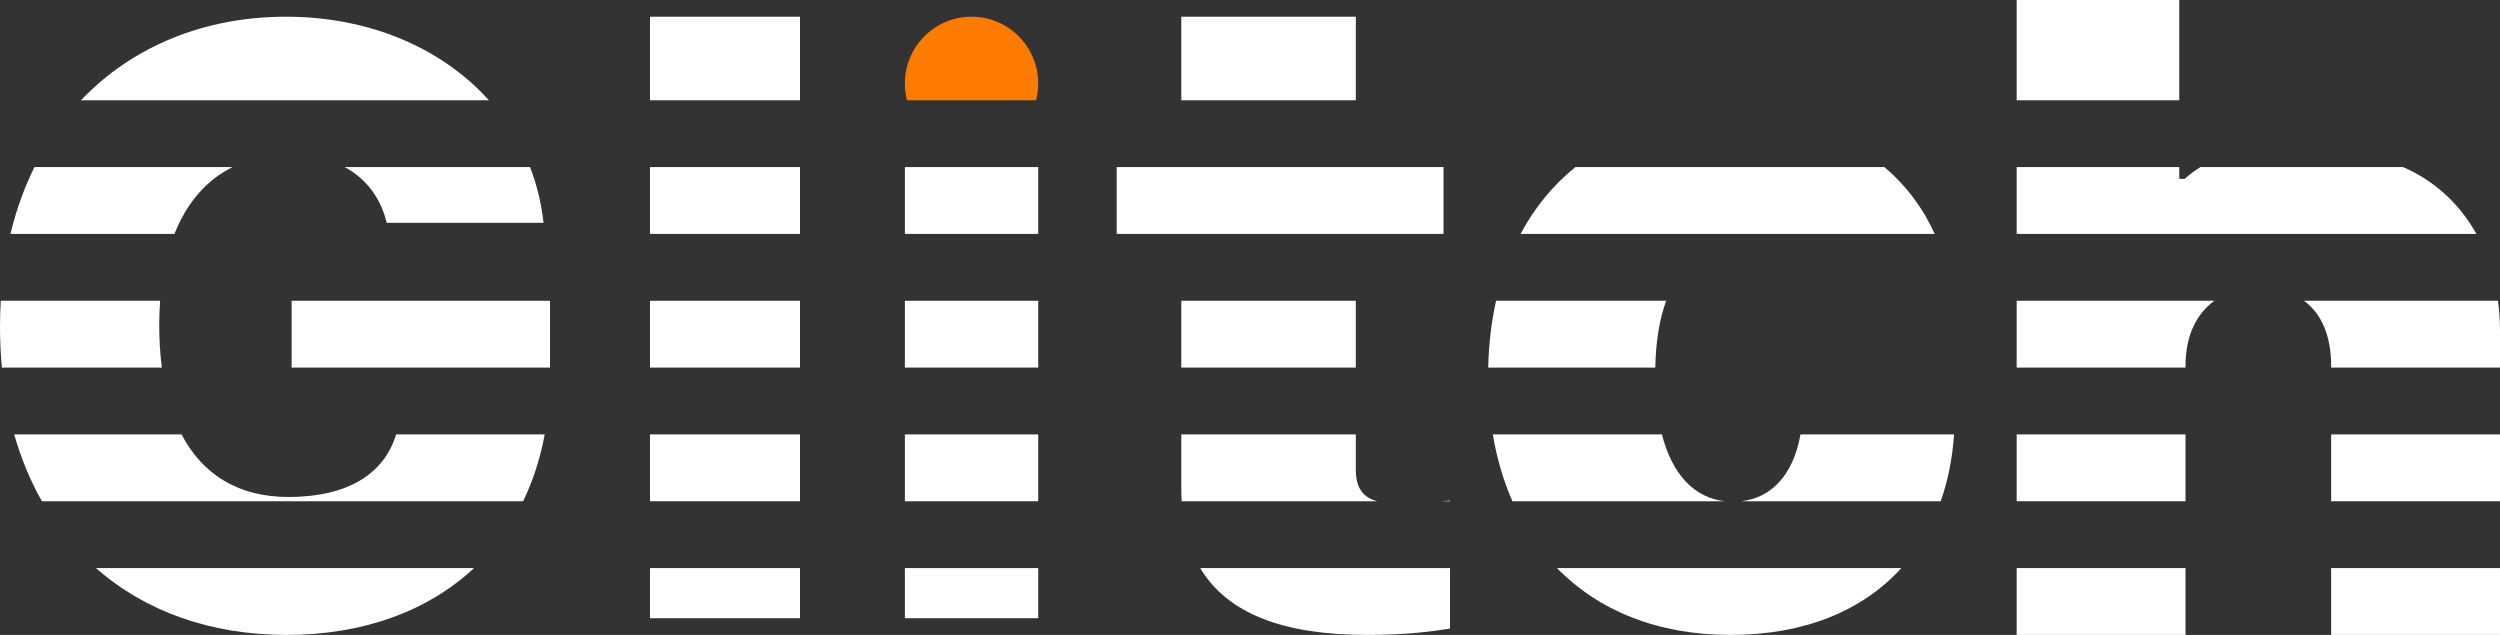 <svg width="126" height="32" viewBox="0 0 126 32" fill="none" xmlns="http://www.w3.org/2000/svg">
<rect x="0" y="0" width="126" height="32" fill="#333333" stroke="none"/>
<path d="M110.15 32H101.64V28.632H110.15V32Z" fill="white"/>
<path d="M126 32H117.49V28.632H126V32Z" fill="white"/>
<path d="M110.15 25.263H101.64V21.895H110.15V25.263Z" fill="white"/>
<path d="M126 25.263H117.49V21.895H126V25.263Z" fill="white"/>
<path d="M111.608 15.158C110.693 15.814 110.15 16.936 110.15 18.431V18.526H101.64V15.158H111.608Z" fill="white"/>
<path d="M125.898 15.158C125.964 15.657 126 16.174 126 16.707V18.526H117.49V18.431C117.49 16.937 117.013 15.814 116.121 15.158H125.898Z" fill="white"/>
<path d="M109.835 9.016H110.105C110.372 8.78 110.637 8.584 110.901 8.421H121.118C122.708 9.116 123.969 10.278 124.811 11.79H101.64V8.421H109.835V9.016Z" fill="white"/>
<path d="M109.835 5.053H101.64V0H109.835V5.053Z" fill="white"/>
<path d="M73.08 31.68C72.242 31.817 70.892 32 68.891 32C64.71 32 61.867 30.939 60.491 28.631H73.08V31.68Z" fill="white"/>
<path d="M68.333 23.673C68.333 24.588 68.692 25.069 69.409 25.263H59.556C59.543 25.029 59.535 24.789 59.537 24.542V21.895H68.333V23.673Z" fill="white"/>
<path d="M73.08 25.263H72.676C72.815 25.251 72.95 25.241 73.08 25.229V25.263Z" fill="white"/>
<path d="M68.333 18.526H59.537V15.158H68.333V18.526Z" fill="white"/>
<path d="M72.754 11.789H56.28V8.421H72.754V11.789Z" fill="white"/>
<path d="M68.333 5.053H59.537V0.842H68.333V5.053Z" fill="white"/>
<path d="M52.326 31.158H45.606V28.632H52.326V31.158Z" fill="white"/>
<path d="M52.326 25.263H45.606V21.895H52.326V25.263Z" fill="white"/>
<path d="M52.326 18.526H45.606V15.158H52.326V18.526Z" fill="white"/>
<path d="M52.326 11.79H45.606V8.421H52.326V11.79Z" fill="white"/>
<path d="M40.32 31.158H32.76V28.631H40.32V31.158Z" fill="white"/>
<path d="M40.32 25.263H32.76V21.895H40.32V25.263Z" fill="white"/>
<path d="M40.32 18.526H32.76V15.158H40.32V18.526Z" fill="white"/>
<path d="M40.32 11.789H32.76V8.421H40.32V11.789Z" fill="white"/>
<path d="M40.32 5.053H32.76V0.842H40.32V5.053Z" fill="white"/>
<path d="M23.891 28.631C21.548 30.818 18.27 32 14.454 32C10.605 32 7.307 30.808 4.837 28.631H23.891Z" fill="white"/>
<path d="M9.149 21.895C10.215 23.928 12.027 25.048 14.536 25.048C17.557 25.047 19.366 23.864 19.965 21.895H27.453C27.227 23.119 26.859 24.244 26.365 25.263H2.112C1.532 24.242 1.064 23.116 0.716 21.895H9.149Z" fill="white"/>
<path d="M8.071 15.158C8.042 15.551 8.025 15.958 8.025 16.379C8.025 17.139 8.071 17.855 8.158 18.526H0.095C0.033 17.859 1.84833e-06 17.171 0 16.463C0 16.019 0.014 15.584 0.039 15.158H8.071Z" fill="white"/>
<path d="M27.72 18.526H14.699V15.158H27.72V18.526Z" fill="white"/>
<path d="M11.72 8.421C10.407 9.072 9.416 10.216 8.792 11.789H0.527C0.819 10.571 1.227 9.447 1.737 8.421H11.72Z" fill="white"/>
<path d="M26.713 8.421C27.055 9.303 27.286 10.242 27.393 11.228H19.49C19.179 9.955 18.447 8.997 17.37 8.421H26.713Z" fill="white"/>
<path d="M14.413 0.842C18.645 0.842 22.288 2.437 24.64 5.053H4.081C6.696 2.305 10.353 0.842 14.413 0.842Z" fill="white"/>
<path d="M48.966 0.842C50.825 0.842 52.326 2.352 52.326 4.21C52.326 4.501 52.289 4.783 52.22 5.053H45.712C45.643 4.783 45.606 4.501 45.606 4.21C45.606 2.352 47.107 0.842 48.966 0.842Z" fill="#FF7B00"/>
<path d="M95.827 28.632C93.878 30.781 90.937 32 87.219 32C83.536 32 80.563 30.774 78.472 28.632H95.827Z" fill="white"/>
<path d="M83.761 21.895C84.294 23.966 85.425 25.089 86.927 25.263H76.226C75.773 24.234 75.441 23.107 75.238 21.895H83.761Z" fill="white"/>
<path d="M98.485 21.895C98.401 23.109 98.174 24.236 97.811 25.263H87.763C89.283 25.088 90.384 23.931 90.744 21.895H98.485Z" fill="white"/>
<path d="M83.978 15.158C83.647 16.052 83.453 17.174 83.426 18.526H75.006C75.031 17.339 75.166 16.213 75.403 15.158H83.978Z" fill="white"/>
<path d="M94.973 8.421C96.054 9.33 96.91 10.463 97.51 11.79H76.635C77.343 10.465 78.27 9.331 79.4 8.421H94.973Z" fill="white"/>
</svg>
